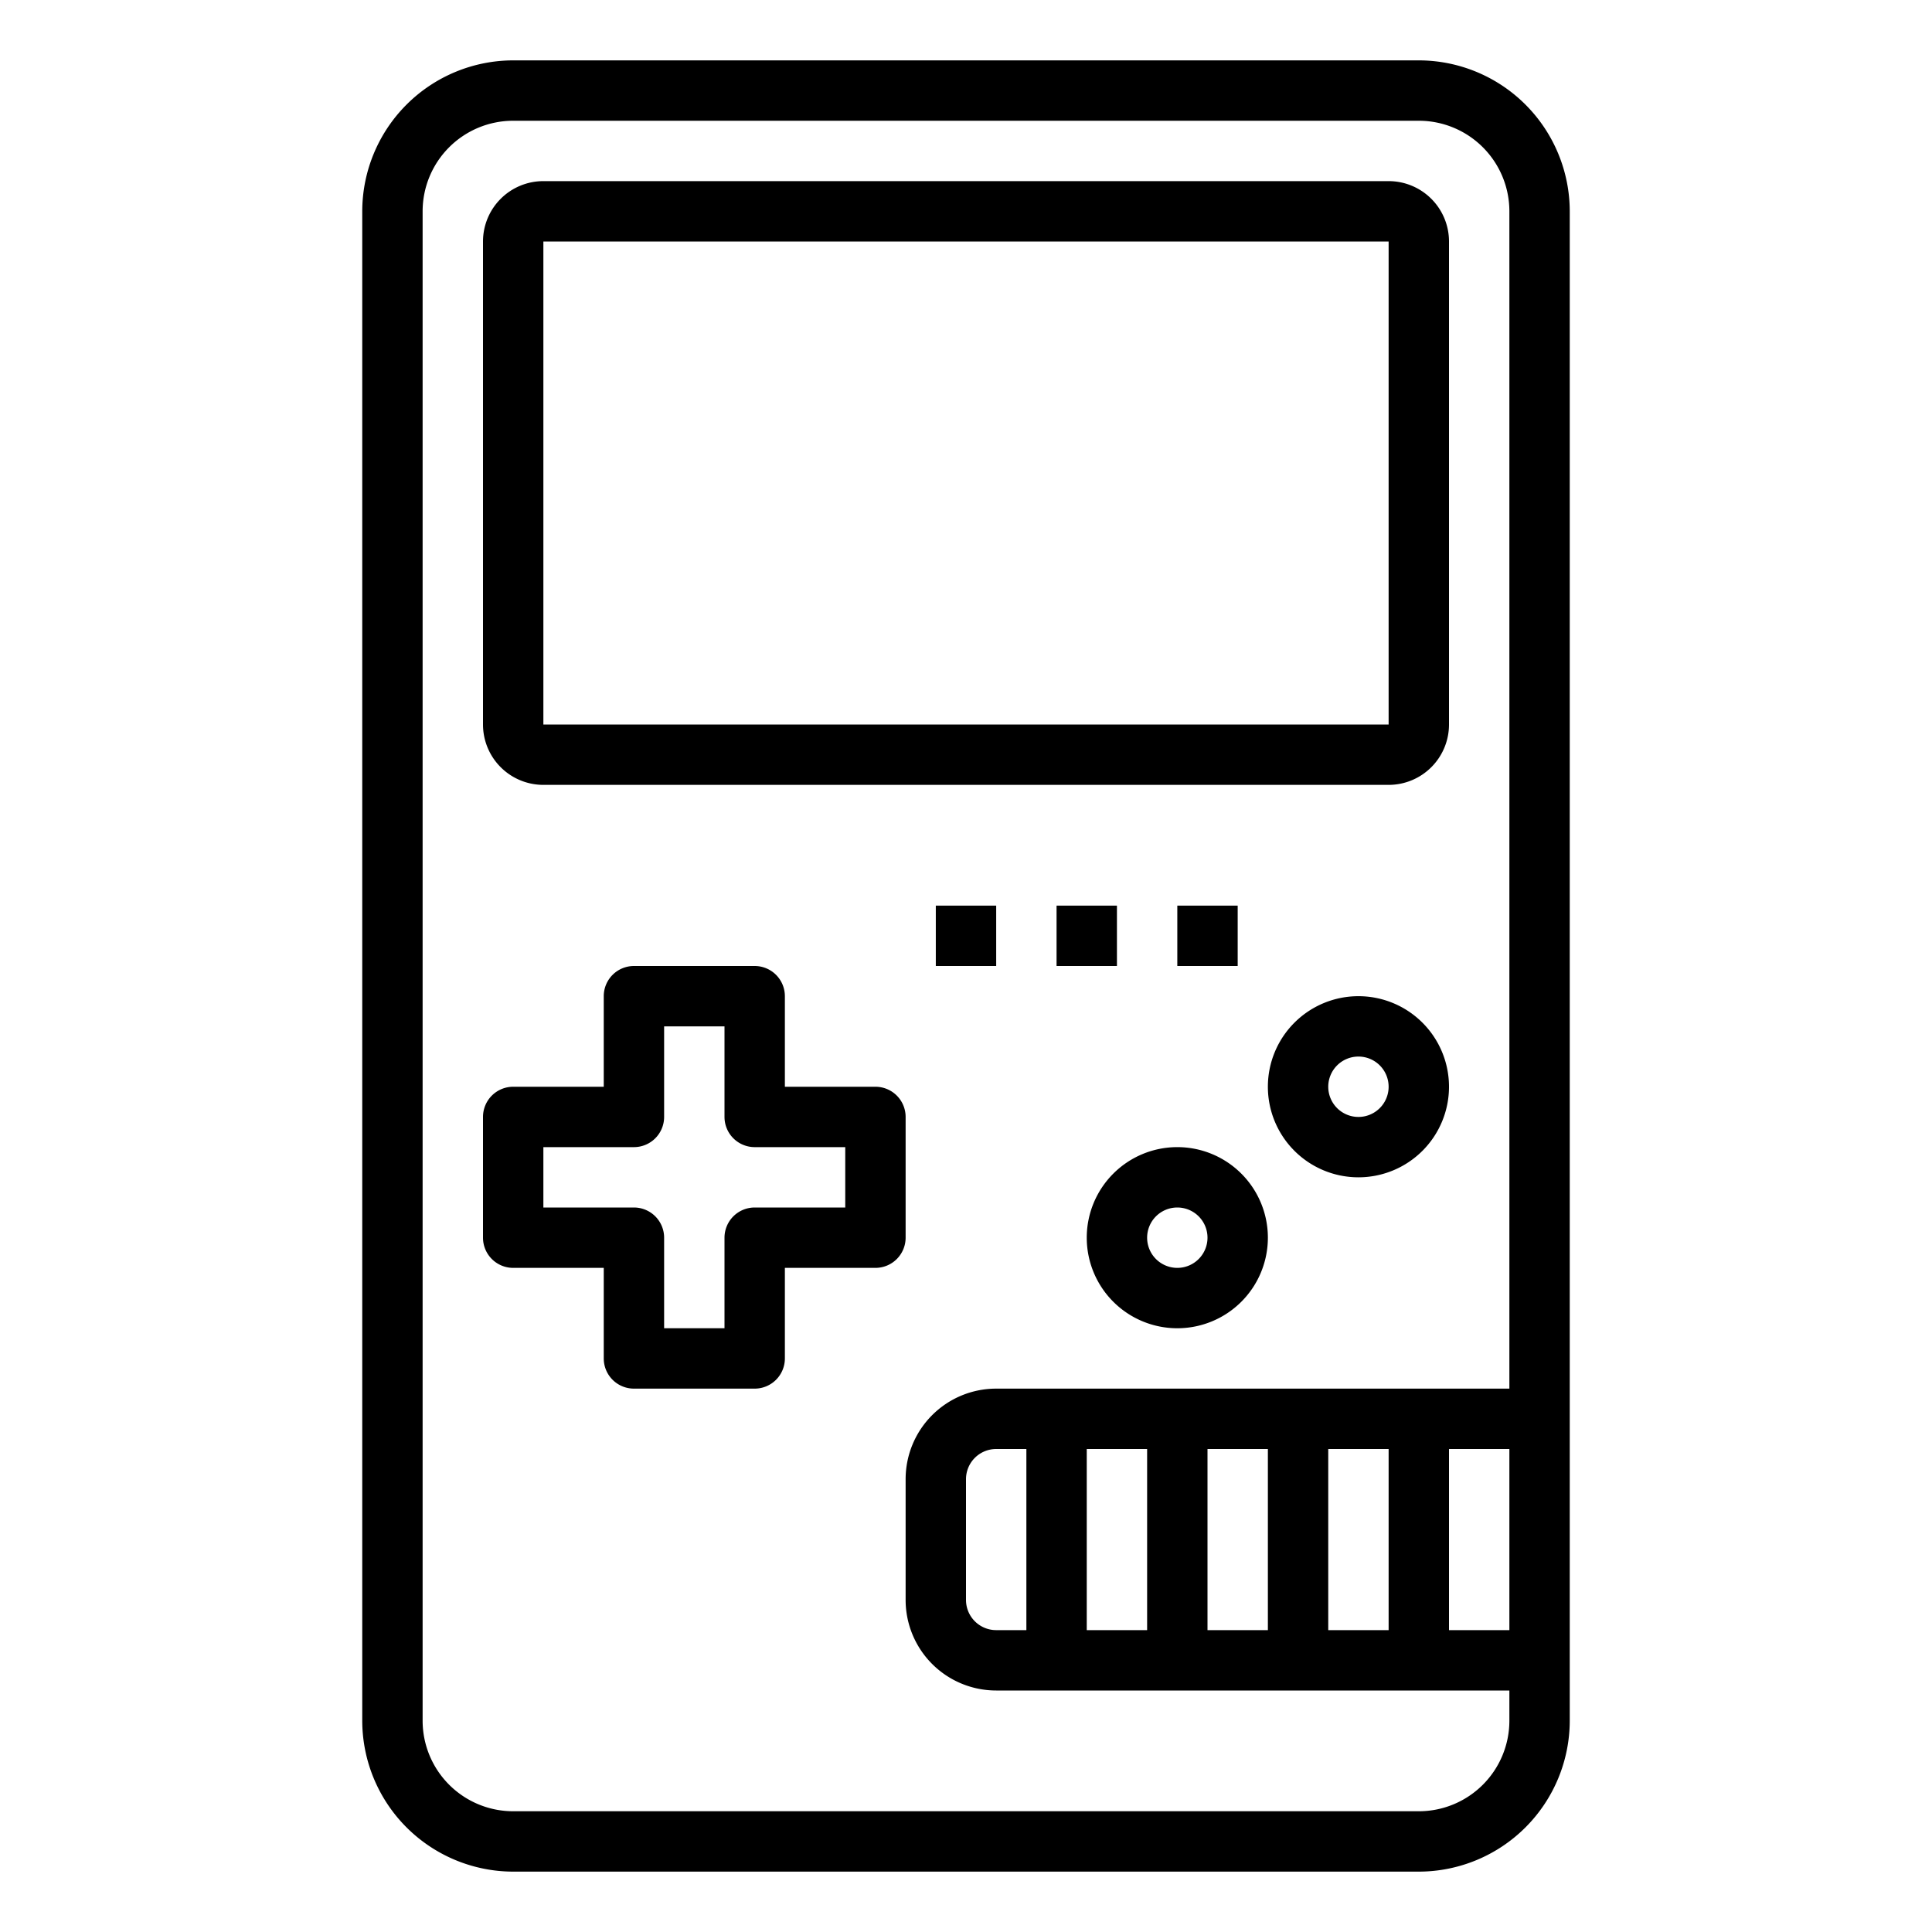 <svg xmlns="http://www.w3.org/2000/svg" viewBox="0 0 64 64" x="0px" y="0px"><g data-name="Game Console"><path d="M47,2H17a5.006,5.006,0,0,0-5,5V57a5.006,5.006,0,0,0,5,5H47a5.006,5.006,0,0,0,5-5V7A5.006,5.006,0,0,0,47,2Zm0,58H17a3,3,0,0,1-3-3V7a3,3,0,0,1,3-3H47a3,3,0,0,1,3,3V46H33a3,3,0,0,0-3,3v4a3,3,0,0,0,3,3H50v1A3,3,0,0,1,47,60ZM33,54a1,1,0,0,1-1-1V49a1,1,0,0,1,1-1h1v6Zm3-6h2v6H36Zm4,0h2v6H40Zm4,0h2v6H44Zm4,0h2v6H48Z"></path><path d="M18,26H46a2,2,0,0,0,2-2V8a2,2,0,0,0-2-2H18a2,2,0,0,0-2,2V24A2,2,0,0,0,18,26ZM18,8H46V24H18Z"></path><path d="M45,33a3,3,0,1,0,3,3A3,3,0,0,0,45,33Zm0,4a1,1,0,1,1,1-1A1,1,0,0,1,45,37Z"></path><path d="M39,38a3,3,0,1,0,3,3A3,3,0,0,0,39,38Zm0,4a1,1,0,1,1,1-1A1,1,0,0,1,39,42Z"></path><path d="M30,37a1,1,0,0,0-1-1H26V33a1,1,0,0,0-1-1H21a1,1,0,0,0-1,1v3H17a1,1,0,0,0-1,1v4a1,1,0,0,0,1,1h3v3a1,1,0,0,0,1,1h4a1,1,0,0,0,1-1V42h3a1,1,0,0,0,1-1Zm-2,3H25a1,1,0,0,0-1,1v3H22V41a1,1,0,0,0-1-1H18V38h3a1,1,0,0,0,1-1V34h2v3a1,1,0,0,0,1,1h3Z"></path><rect x="31" y="30" width="2" height="2"></rect><rect x="35" y="30" width="2" height="2"></rect><rect x="39" y="30" width="2" height="2"></rect></g></svg>